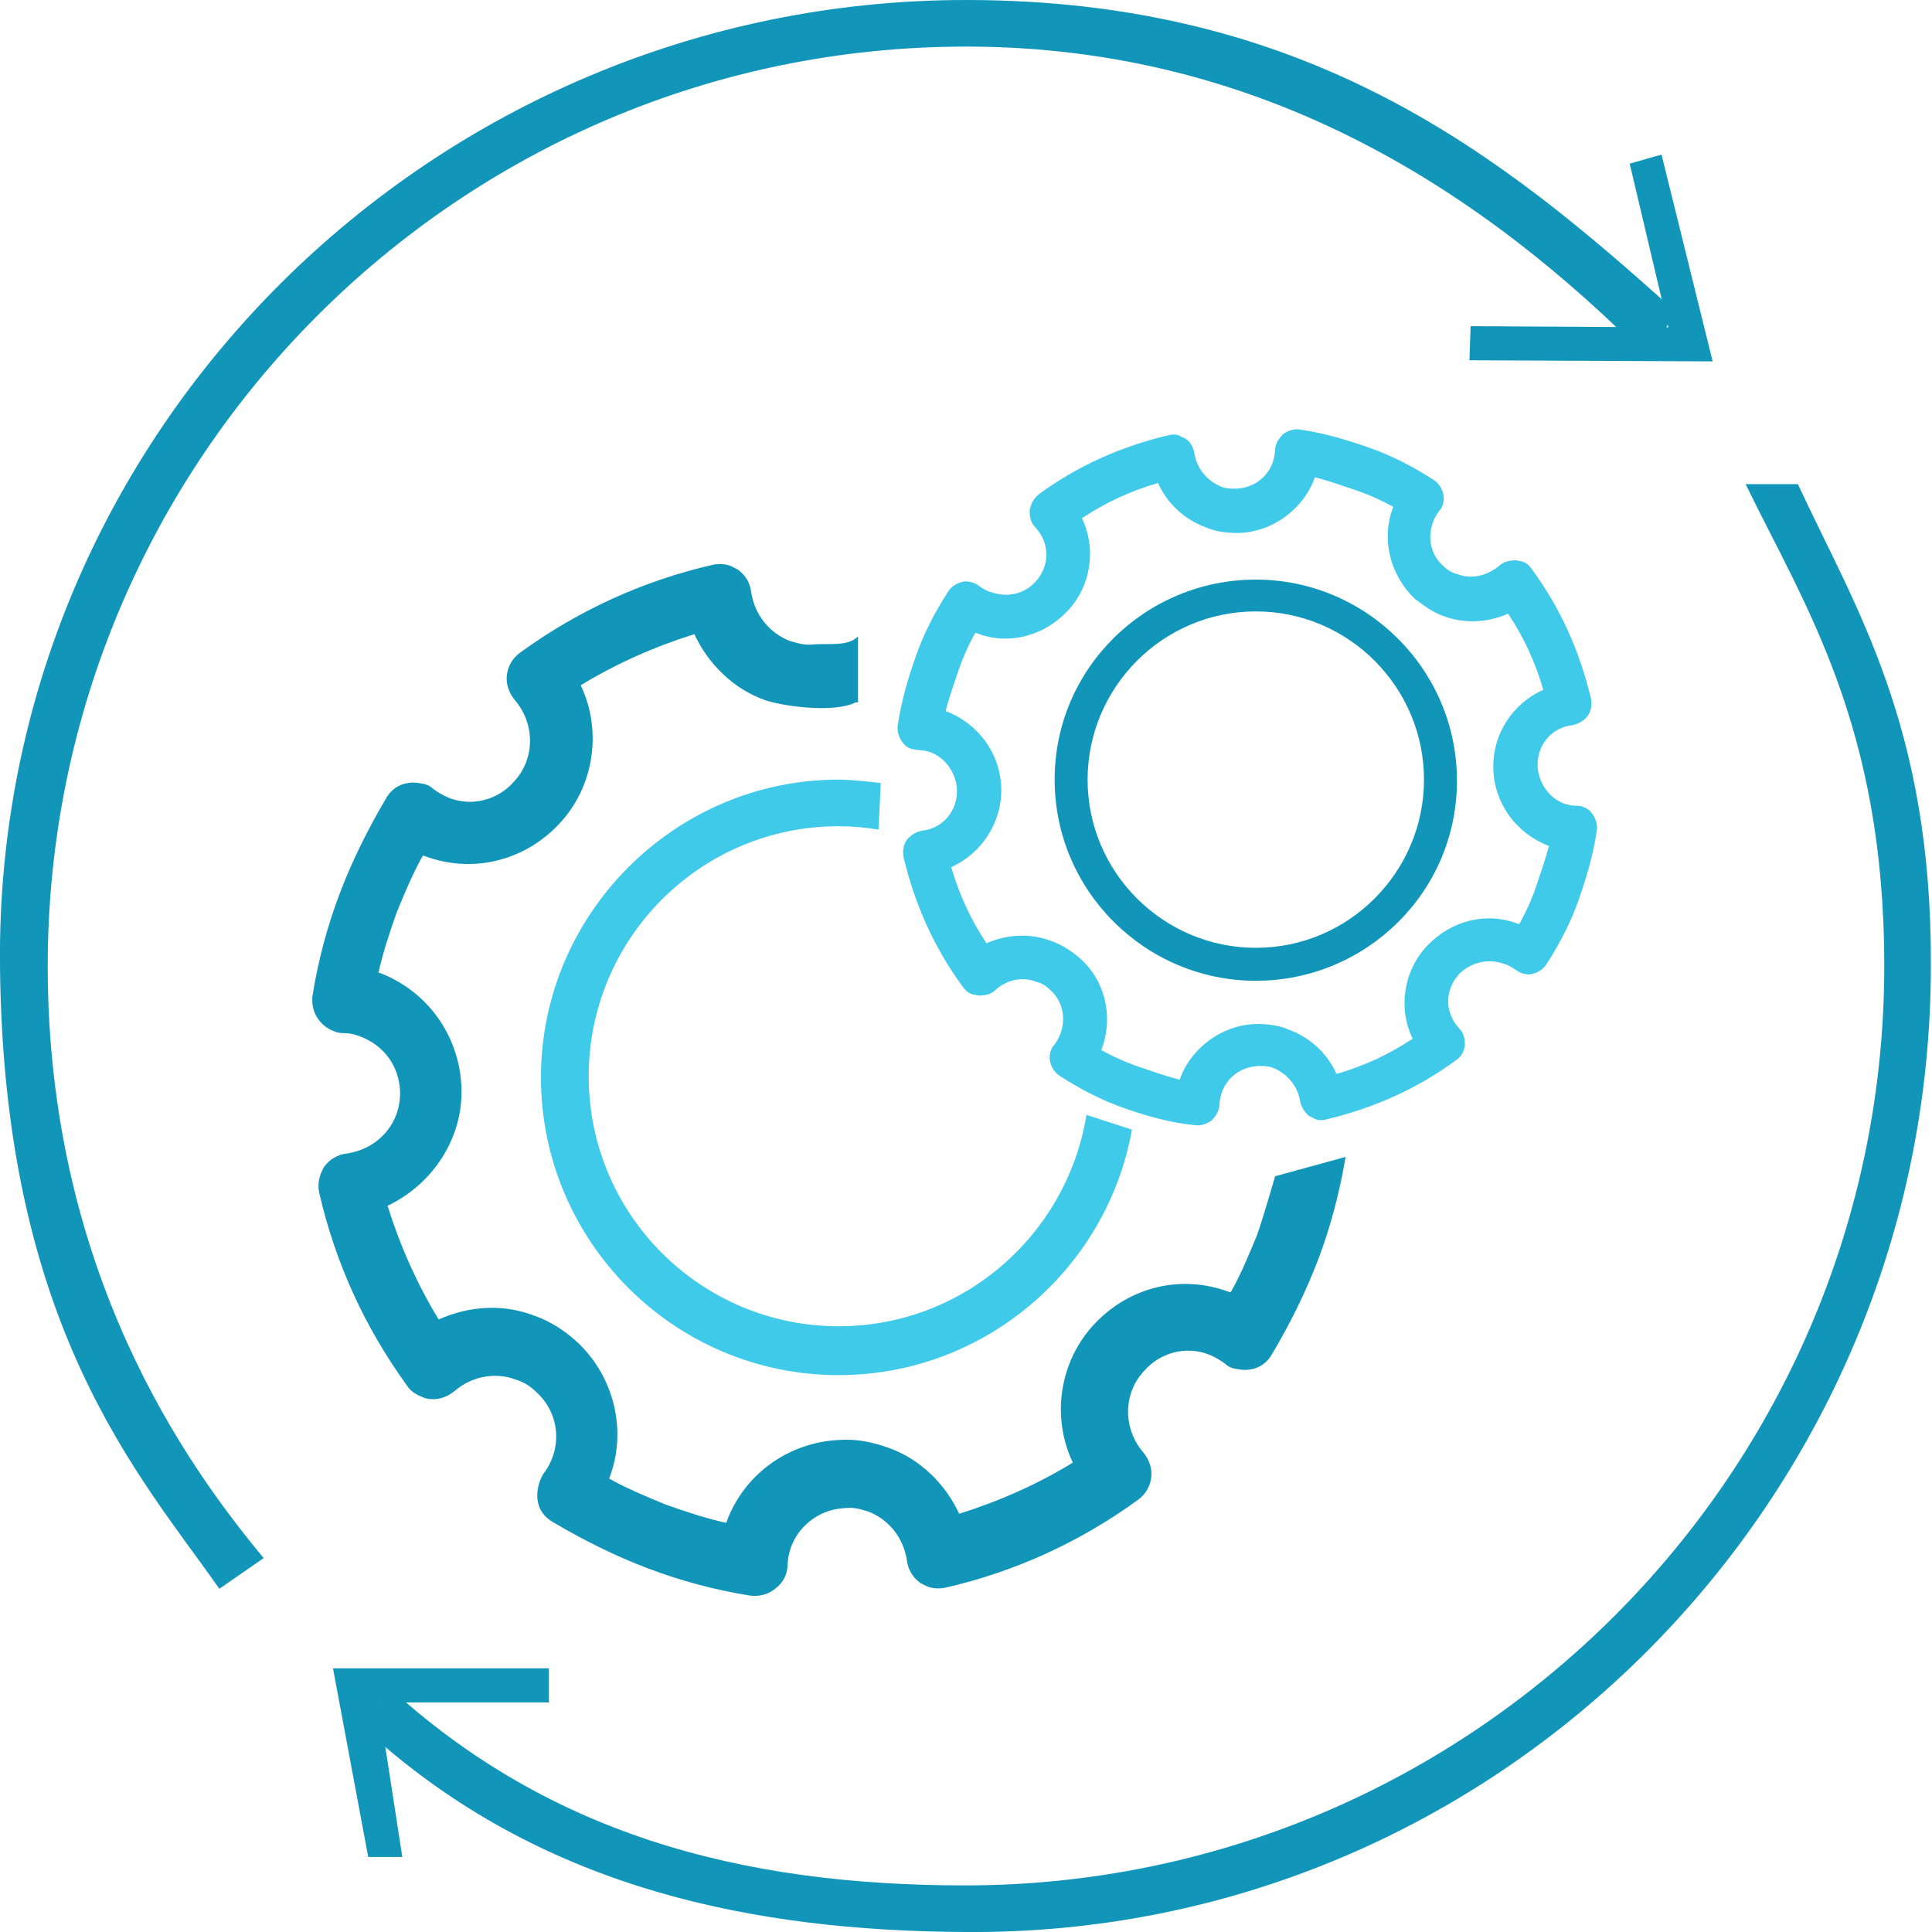 <?xml version="1.0" encoding="utf-8"?>
<!-- Generator: Adobe Illustrator 23.0.2, SVG Export Plug-In . SVG Version: 6.00 Build 0)  -->
<svg version="1.1" id="Layer_1" xmlns="http://www.w3.org/2000/svg" xmlns:xlink="http://www.w3.org/1999/xlink" x="0px" y="0px"
	 viewBox="0 0 170 170" style="enable-background:new 0 0 170 170;" xml:space="preserve">
<style type="text/css">
	.st0{fill:#3FCAEA;}
	.st1{fill:#1196BA;}
</style>
<path class="st0" d="M98.9,97.5c-2-0.7-3.9-1.7-5.6-2.8c-0.5-0.3-0.8-0.8-0.9-1.3c-0.1-0.5,0-1.1,0.4-1.5c1.1-1.5,1-3.6-0.4-4.8
	c-0.3-0.3-0.7-0.6-1.2-0.7c-1.2-0.5-2.6-0.2-3.6,0.7c-0.4,0.4-0.9,0.5-1.5,0.5c-0.2,0-0.3-0.1-0.5-0.1c-0.4-0.1-0.7-0.4-0.9-0.7
	c-2.5-3.4-4.2-7.2-5.2-11.4c-0.1-0.5,0-1.1,0.3-1.5c0.3-0.4,0.8-0.7,1.3-0.8c1.9-0.2,3.2-1.8,3.1-3.7c-0.1-1.4-1-2.7-2.3-3.2
	c-0.3-0.1-0.7-0.2-1.1-0.2c-0.2,0-0.4-0.1-0.6-0.1c-0.3-0.1-0.6-0.3-0.8-0.6c-0.3-0.4-0.5-1-0.4-1.5c0.3-2.1,0.9-4.1,1.6-6.1
	c0.7-2,1.7-3.9,2.8-5.6c0.3-0.5,0.8-0.8,1.3-0.9c0.3-0.1,0.7,0,1,0.1c0.2,0.1,0.4,0.2,0.5,0.3c0.3,0.2,0.6,0.4,1,0.5
	c1.4,0.5,2.9,0.2,3.9-0.9c1.3-1.4,1.3-3.4,0-4.8c-0.4-0.4-0.5-0.9-0.5-1.5c0.1-0.5,0.3-1,0.8-1.4c3.4-2.5,7.2-4.2,11.4-5.2
	c0.4-0.1,0.8-0.1,1.1,0.1c0.1,0.1,0.3,0.1,0.4,0.2c0.5,0.3,0.7,0.8,0.8,1.3c0.2,1.3,1.1,2.4,2.3,2.9c0.4,0.2,0.9,0.2,1.4,0.2
	c1.9-0.1,3.3-1.5,3.4-3.4c0-0.5,0.3-1,0.7-1.4c0.4-0.3,1-0.5,1.5-0.4c2.1,0.3,4.1,0.9,6.1,1.6c2,0.7,3.9,1.7,5.6,2.8
	c0.5,0.3,0.8,0.8,0.9,1.3c0.1,0.5,0,1.1-0.4,1.5c-1.1,1.5-1,3.6,0.4,4.8c0.3,0.3,0.7,0.6,1.2,0.7c1.2,0.5,2.6,0.2,3.7-0.7
	c0.4-0.4,1-0.5,1.5-0.5c0.2,0,0.3,0.1,0.5,0.1c0.4,0.1,0.7,0.4,0.9,0.7c2.5,3.4,4.2,7.2,5.2,11.4c0.1,0.5,0,1.1-0.3,1.5
	c-0.3,0.4-0.8,0.7-1.3,0.8c-1.9,0.2-3.2,1.8-3.1,3.7c0.1,1.4,1,2.7,2.3,3.2c0.3,0.1,0.7,0.2,1.1,0.2c0.2,0,0.4,0,0.6,0.1
	c0.3,0.1,0.6,0.3,0.8,0.6c0.3,0.4,0.5,1,0.4,1.5c-0.3,2.1-0.9,4.1-1.6,6.1c-0.7,2-1.7,3.9-2.8,5.6c-0.3,0.5-0.8,0.8-1.3,0.9
	c-0.3,0.1-0.7,0-1-0.1c-0.2-0.1-0.3-0.2-0.5-0.3c-0.3-0.2-0.6-0.4-1-0.5c-1.4-0.5-2.9-0.1-3.9,0.9c-1.3,1.4-1.3,3.4,0,4.8
	c0.4,0.4,0.5,0.9,0.5,1.5c-0.1,0.5-0.3,1-0.8,1.3c-3.4,2.5-7.2,4.2-11.4,5.2c-0.4,0.1-0.8,0.1-1.1-0.1c-0.1-0.1-0.3-0.1-0.4-0.2
	c-0.4-0.3-0.7-0.8-0.8-1.3c-0.2-1.3-1.1-2.4-2.3-2.9c-0.4-0.2-0.9-0.2-1.4-0.2c-1.9,0.1-3.3,1.5-3.4,3.4c0,0.5-0.3,1-0.7,1.4
	c-0.4,0.3-1,0.5-1.5,0.4C103,98.8,100.9,98.2,98.9,97.5z M96.9,92.4c1.1,0.6,2.2,1.1,3.4,1.5c1.2,0.4,2.3,0.8,3.5,1.1
	c1-2.8,3.7-4.8,6.7-4.9c1,0,2,0.1,2.9,0.5c1.9,0.7,3.4,2.1,4.2,3.9c2.4-0.7,4.6-1.7,6.7-3.1c-1.3-2.7-0.8-6,1.3-8.2
	c2.1-2.2,5.2-3,8-1.9c0,0,0,0,0.1,0c0.6-1.1,1.1-2.2,1.5-3.4c0.4-1.2,0.8-2.3,1.1-3.5c0,0,0,0-0.1,0c-2.8-1.1-4.7-3.7-4.8-6.7
	c-0.1-3.1,1.7-5.8,4.4-7c-0.7-2.4-1.7-4.6-3.1-6.7c-1.8,0.8-3.9,0.9-5.7,0.2c-0.9-0.3-1.7-0.9-2.5-1.5c-2.2-2.1-3-5.3-1.9-8.1
	c-1.1-0.6-2.2-1.1-3.4-1.5c-1.2-0.4-2.3-0.8-3.5-1.1c-1,2.8-3.7,4.8-6.7,4.9c-1,0-2-0.1-2.9-0.5c-1.9-0.7-3.4-2.1-4.2-3.9
	c-2.4,0.7-4.6,1.7-6.7,3.1c1.3,2.7,0.8,6-1.3,8.2c-2.1,2.2-5.2,3-8,1.9c0,0,0,0-0.1,0c-0.6,1.1-1.1,2.2-1.5,3.4
	c-0.4,1.2-0.8,2.3-1.1,3.5c0,0,0,0,0.1,0c2.8,1.1,4.7,3.7,4.8,6.7c0.1,3-1.7,5.8-4.4,7c0.7,2.4,1.7,4.6,3.1,6.7
	c1.8-0.8,3.9-0.9,5.7-0.2c0.9,0.3,1.8,0.9,2.5,1.5C97.3,86.3,98,89.6,96.9,92.4z"/>
<path class="st1" d="M110.5,86.3c-9.7,0-17.7-7.9-17.7-17.7S100.8,51,110.5,51s17.7,7.9,17.7,17.7S120.2,86.3,110.5,86.3z
	 M110.5,53.8c-8.2,0-14.8,6.7-14.8,14.8c0,8.2,6.7,14.8,14.8,14.8c8.2,0,14.8-6.7,14.8-14.8C125.3,60.5,118.7,53.8,110.5,53.8z"/>
<path class="st1" d="M75.3,61.8c-2,1-6.6,0.3-8-0.2c-2.8-1-5-3.2-6.2-5.8c-3.5,1.1-6.9,2.6-10,4.5c1.9,4,1.2,8.9-1.9,12.2
	c-3.1,3.3-7.7,4.4-11.9,2.8c0,0-0.1,0-0.1,0c-0.9,1.6-1.6,3.3-2.3,5c-0.6,1.7-1.2,3.5-1.6,5.3c0,0,0.1,0,0.1,0c4.2,1.6,7,5.5,7.2,10
	c0.2,4.5-2.5,8.6-6.5,10.5c1.1,3.5,2.6,6.9,4.5,10c2.7-1.2,5.7-1.4,8.5-0.3c1.4,0.5,2.6,1.3,3.7,2.3c3.3,3.1,4.4,7.9,2.8,12
	c1.6,0.9,3.3,1.6,5,2.3c1.7,0.6,3.5,1.2,5.3,1.6c1.5-4.2,5.4-7.1,10-7.3c1.5-0.1,2.9,0.2,4.3,0.7c2.8,1,5,3.2,6.2,5.8
	c3.5-1.1,6.9-2.6,10-4.5c-1.9-4-1.2-8.9,1.9-12.2c3.1-3.3,7.7-4.4,11.9-2.8c0,0,0.1,0,0.1,0c0.9-1.6,1.6-3.3,2.3-5
	c0.6-1.7,1.6-5.2,1.6-5.2s0,0,0,0l6.2-1.7c-0.5,3-1.3,6.1-2.4,9c-1.1,2.9-2.5,5.7-4.1,8.4c-0.4,0.7-1.1,1.2-1.9,1.3
	c-0.5,0.1-1,0-1.5-0.1c-0.3-0.1-0.5-0.2-0.7-0.4c-0.4-0.3-0.9-0.6-1.4-0.8c-2-0.8-4.3-0.2-5.7,1.4c-1.9,2-1.9,5.1-0.1,7.2
	c0.5,0.6,0.8,1.4,0.7,2.2c-0.1,0.8-0.5,1.5-1.2,2c-5.1,3.7-10.8,6.3-16.9,7.7c-0.5,0.1-1.1,0.1-1.6-0.1c-0.2-0.1-0.4-0.2-0.6-0.3
	c-0.7-0.5-1.1-1.2-1.2-2c-0.3-2-1.6-3.6-3.4-4.3c-0.7-0.2-1.3-0.4-2-0.3c-2.8,0.1-5,2.3-5.1,5c0,0.8-0.4,1.6-1.1,2.1
	c-0.6,0.5-1.4,0.7-2.2,0.6c-3.1-0.5-6.1-1.3-9-2.4c-2.9-1.1-5.7-2.5-8.4-4.1c-0.7-0.4-1.2-1.1-1.3-1.9c-0.1-0.8,0.1-1.6,0.5-2.3
	c1.7-2.2,1.5-5.3-0.6-7.2c-0.5-0.5-1.1-0.9-1.8-1.1c-1.8-0.7-3.9-0.3-5.4,1c-0.6,0.5-1.4,0.8-2.2,0.7c-0.2,0-0.5-0.1-0.7-0.2
	c-0.5-0.2-1-0.5-1.3-1c-3.7-5.1-6.3-10.8-7.7-16.9c-0.2-0.8,0-1.6,0.4-2.3c0.5-0.7,1.2-1.1,2-1.2c2.8-0.4,4.8-2.7,4.7-5.5
	c-0.1-2.2-1.4-4-3.5-4.8c-0.5-0.2-1-0.3-1.6-0.3c-0.3,0-0.6-0.1-0.8-0.2c-0.5-0.2-0.9-0.5-1.2-0.9c-0.5-0.6-0.7-1.4-0.6-2.2
	c0.5-3.1,1.3-6.1,2.4-9c1.1-2.9,2.5-5.7,4.1-8.4c0.4-0.7,1.1-1.2,1.9-1.3c0.5-0.1,1,0,1.5,0.1c0.3,0.1,0.5,0.2,0.7,0.4
	c0.4,0.3,0.9,0.6,1.4,0.8c2,0.8,4.3,0.2,5.7-1.4c1.9-2,1.9-5.1,0.1-7.2c-0.5-0.6-0.8-1.4-0.7-2.2c0.1-0.8,0.5-1.5,1.2-2
	c5.1-3.7,10.8-6.3,16.9-7.7c0.5-0.1,1.1-0.1,1.6,0.1c0.2,0.1,0.4,0.2,0.6,0.3c0.7,0.5,1.1,1.2,1.2,2c0.3,2,1.6,3.6,3.4,4.3
	c0.7,0.2,1.3,0.4,2.1,0.3c1.4-0.1,3,0.2,3.9-0.7V61.8z"/>
<path class="st0" d="M99.6,99.4C97.4,111.7,86.6,121,73.8,121c-14.5,0-26.2-11.8-26.2-26.2s11.8-26.2,26.2-26.2
	c1.3,0,3.7,0.3,3.7,0.3L77.3,73c-1.2-0.2-2.3-0.3-3.5-0.3c-12.2,0-22,9.9-22,22c0,12.2,9.9,22,22,22c11,0,20.1-8.1,21.8-18.6
	L99.6,99.4z"/>
<path class="st1" d="M23.2,137.1c-6.8-8.2-19-25.2-19-52.1C4.2,40.4,40.4,4.1,85,4.1c26.3,0,45.7,12.9,60.3,27.7l2-4.5
	C132.3,13.8,115.3,0,85,0C38.1,0-0.5,38.1,0,85c0.3,31.8,12.3,44.8,19.3,54.8L23.2,137.1z"/>
<path class="st1" d="M158.2,42.6h-4.6c5.2,10.7,12.2,21.2,12.2,42.4c0,44.6-36.3,80.9-80.9,80.9c-19.7,0-37.1-4.5-51.6-18.3v5.6
	c14.9,13,33,16.7,51.6,16.8c46.9,0.4,85-38.1,85-85C170,63.8,163.2,53.4,158.2,42.6z"/>
<polygon class="st1" points="32.4,163.4 29.3,146.8 48.3,146.8 48.3,149.8 33.3,149.8 35.4,163.4 "/>
<polygon class="st1" points="150.7,31.8 129.3,31.7 129.4,28.7 146.8,28.8 143.4,14.4 146.2,13.6 "/>
</svg>
